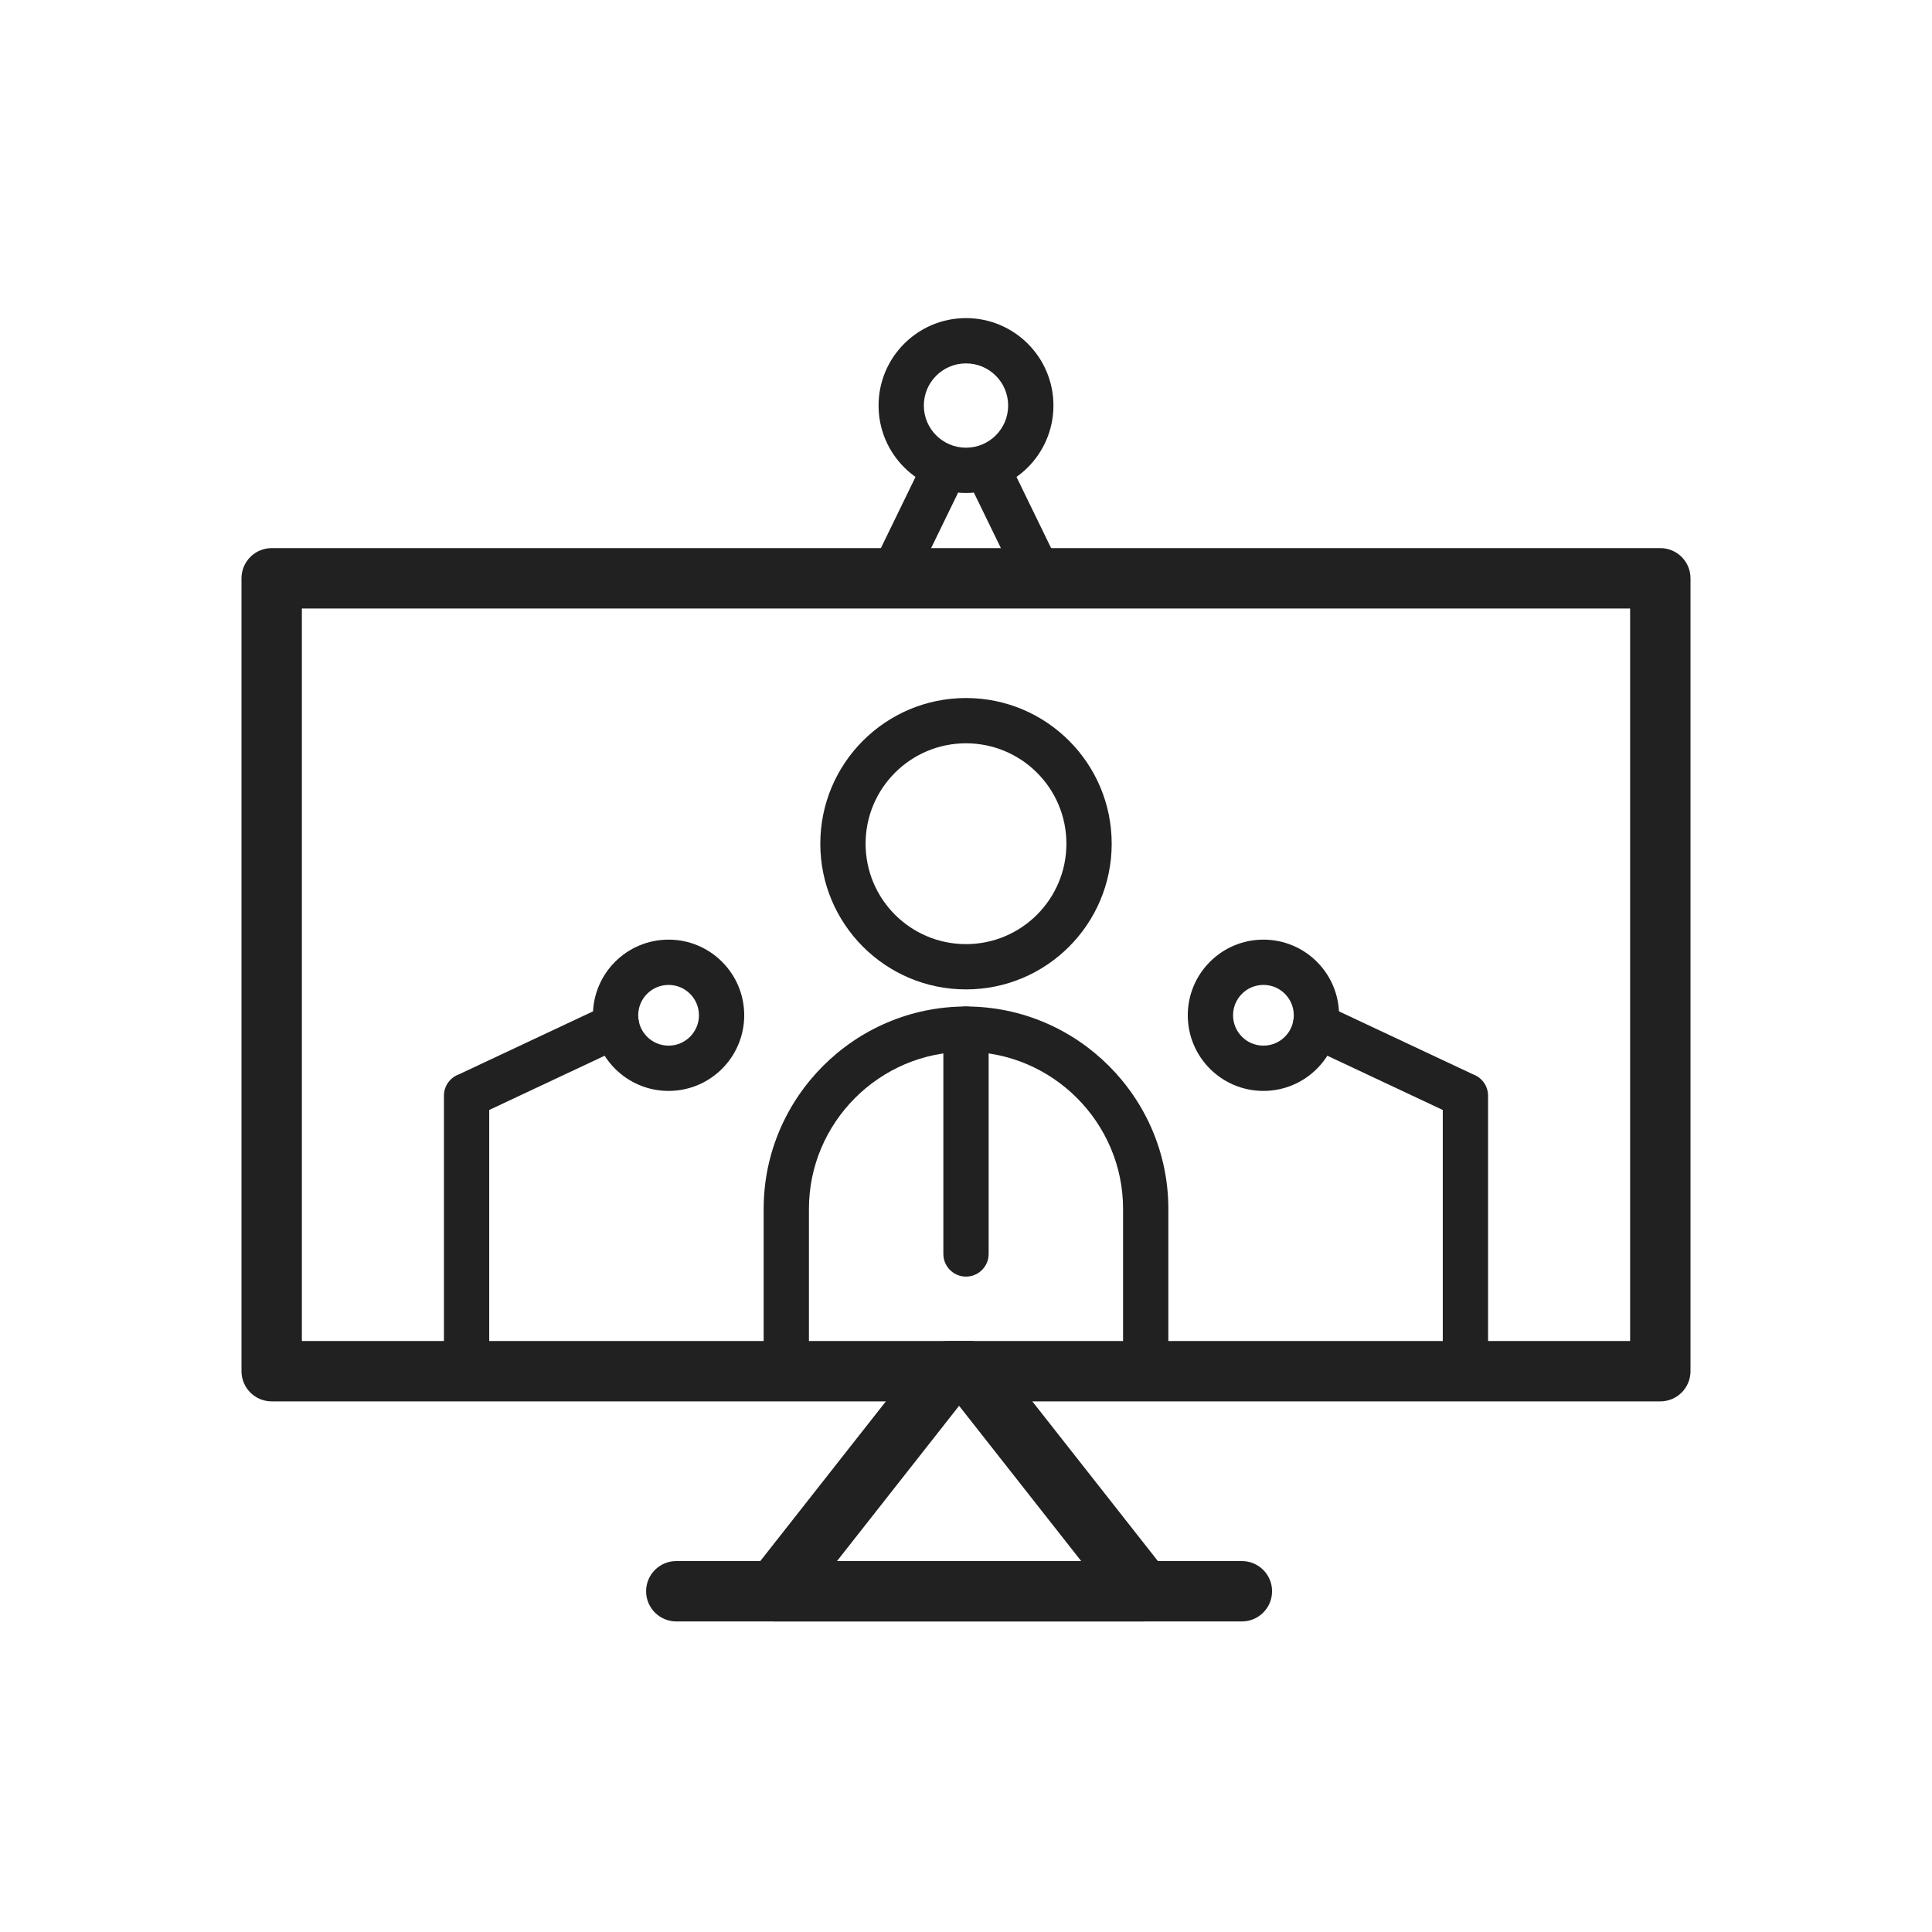 <?xml version="1.0" encoding="UTF-8"?>
<!DOCTYPE svg PUBLIC "-//W3C//DTD SVG 1.1//EN" "http://www.w3.org/Graphics/SVG/1.1/DTD/svg11.dtd">
<!-- Creator: CorelDRAW -->
<svg xmlns="http://www.w3.org/2000/svg" xml:space="preserve" width="2048px" height="2048px" style="shape-rendering:geometricPrecision; text-rendering:geometricPrecision; image-rendering:optimizeQuality; fill-rule:evenodd; clip-rule:evenodd"
viewBox="0 0 2048 2048"
 xmlns:xlink="http://www.w3.org/1999/xlink">
 <defs>
  <style type="text/css">
   <![CDATA[
    .fil1 {fill:none}
    .fil0 {fill:#212121;fill-rule:nonzero}
   ]]>
  </style>
 </defs>
 <g id="Layer_x0020_1">
  <path class="fil0" d="M1529.41 1453.52c0,13.254 10.746,24 24,24 13.254,0 24,-10.746 24,-24l0 -292.048c0,-10.377 -6.585,-19.214 -15.806,-22.564l-157.011 -73.767c-11.96,-5.591 -26.191,-0.429 -31.782,11.531 -5.591,11.96 -0.429,26.191 11.531,31.782l145.068 68.156 0 276.91z"/>
  <path class="fil0" d="M1339.28 996.05c22.14,0 42.187,8.976 56.698,23.487 14.51,14.51 23.486,34.557 23.486,56.697 0,22.141 -8.976,42.187 -23.487,56.697 -14.51,14.51 -34.557,23.486 -56.697,23.486 -22.137,0 -42.184,-8.976 -56.697,-23.486 -14.51,-14.51 -23.486,-34.557 -23.486,-56.697 0,-22.14 8.976,-42.187 23.486,-56.697 14.51,-14.511 34.557,-23.487 56.697,-23.487zm22.76 57.425c-5.823,-5.823 -13.871,-9.425 -22.76,-9.425 -8.889,0 -16.937,3.602 -22.759,9.425 -5.822,5.822 -9.424,13.87 -9.424,22.759 0,8.889 3.602,16.937 9.424,22.759 5.823,5.822 13.87,9.424 22.759,9.424 8.889,0 16.937,-3.602 22.759,-9.424 5.823,-5.822 9.425,-13.87 9.425,-22.759 0,-8.889 -3.602,-16.937 -9.424,-22.759z"/>
  <path class="fil0" d="M470.588 1453.52c0,13.254 10.746,24 24,24 13.254,0 24,-10.746 24,-24l0 -276.91 145.067 -68.156c11.96,-5.591 17.122,-19.823 11.531,-31.782 -5.591,-11.96 -19.823,-17.122 -31.782,-11.531l-157.01 73.767c-9.221,3.35 -15.806,12.187 -15.806,22.564l0 292.048z"/>
  <path class="fil0" d="M708.72 1044.05c-8.889,0 -16.937,3.602 -22.76,9.425 -5.822,5.822 -9.424,13.87 -9.424,22.759 0,8.889 3.602,16.937 9.425,22.759 5.822,5.822 13.87,9.424 22.759,9.424 8.889,0 16.936,-3.602 22.759,-9.424 5.822,-5.822 9.424,-13.87 9.424,-22.759 0,-8.889 -3.602,-16.937 -9.424,-22.759 -5.822,-5.823 -13.87,-9.425 -22.759,-9.425zm-56.698 -24.513c14.511,-14.511 34.558,-23.487 56.698,-23.487 22.14,0 42.187,8.976 56.697,23.487 14.51,14.51 23.486,34.557 23.486,56.697 0,22.14 -8.976,42.187 -23.486,56.697 -14.512,14.51 -34.559,23.486 -56.697,23.486 -22.14,0 -42.187,-8.976 -56.697,-23.486 -14.511,-14.51 -23.487,-34.556 -23.487,-56.697 0,-22.14 8.976,-42.187 23.486,-56.697z"/>
  <path class="fil0" d="M1214.5 1475.21l-380.993 0c-13.254,0 -24,-10.746 -24,-24l0 -169.779c0,-59.011 24.125,-112.643 62.989,-151.507 38.865,-38.864 92.497,-62.989 151.508,-62.989 59.011,0 112.642,24.125 151.506,62.989 38.864,38.864 62.989,92.496 62.989,151.507l0 169.779c0,13.254 -10.746,24 -24,24zm-356.993 -48l332.993 0 0 -145.779c0,-45.761 -18.739,-87.382 -48.927,-117.569 -30.188,-30.188 -71.808,-48.927 -117.568,-48.927 -45.761,0 -87.382,18.739 -117.571,48.927 -30.188,30.188 -48.927,71.809 -48.927,117.569l0 145.779z"/>
  <path class="fil0" d="M1024 1048.81c-42.644,0 -81.255,-17.288 -109.202,-45.236 -27.95,-27.95 -45.236,-66.559 -45.236,-109.204 0,-42.645 17.288,-81.255 45.236,-109.202 27.947,-27.948 66.558,-45.236 109.202,-45.236 42.645,0 81.255,17.288 109.202,45.236 27.948,27.947 45.236,66.558 45.236,109.202 0,42.645 -17.287,81.254 -45.236,109.204 -27.947,27.948 -66.559,45.236 -109.202,45.236zm-75.265 -79.174c19.259,19.26 45.872,31.174 75.265,31.174 29.393,0 56.006,-11.914 75.265,-31.174 19.26,-19.26 31.174,-45.872 31.174,-75.266 0,-29.394 -11.914,-56.006 -31.174,-75.265 -19.259,-19.26 -45.87,-31.174 -75.265,-31.174 -29.394,0 -56.006,11.914 -75.265,31.174 -19.26,19.259 -31.174,45.87 -31.174,75.265 0,29.394 11.914,56.006 31.174,75.266z"/>
  <path class="fil0" d="M1048 1090.93c0,-13.254 -10.746,-24 -24,-24 -13.254,0 -24,10.746 -24,24l0 238.322c0,13.254 10.746,24 24,24 13.254,0 24,-10.746 24,-24l0 -238.322z"/>
  <path class="fil0" d="M1054.63 1435.07l182.405 231.966 0.033 -0.026c10.924,13.892 8.517,34.011 -5.375,44.935 -5.888,4.63 -12.894,6.865 -19.845,6.846l-390.407 0c-17.673,0 -32.001,-14.328 -32.001,-32.001 0,-8.049 2.972,-15.403 7.879,-21.027l182.426 -231.993 25.126 19.75 -25.155 -19.78c6.337,-8.059 15.767,-12.253 25.282,-12.221l23.485 0c10.801,0 20.353,5.354 26.147,13.551zm91.463 219.719l-129.417 -164.58 -129.416 164.58 258.833 0z"/>
  <path class="fil0" d="M287.999 581.019l736.001 0 736.001 0c17.673,0 32.001,14.328 32.001,32.001l0 840.501c0,17.673 -14.328,32.001 -32.001,32.001l-736.001 0 -736.001 0c-17.673,0 -32.001,-14.328 -32.001,-32.001l0 -840.501c0,-17.673 14.328,-32.001 32.001,-32.001zm736.001 64.002l-704 0 0 776.5 704 0 704 0 0 -776.5 -704 0z"/>
  <path class="fil0" d="M716.903 1654.79c-17.673,0 -32.001,14.328 -32.001,32.001 0,17.673 14.328,32.001 32.001,32.001l599.546 0c17.673,0 32.001,-14.328 32.001,-32.001 0,-17.673 -14.328,-32.001 -32.001,-32.001l-599.546 0z"/>
  <path class="fil0" d="M1024 337.207c25.593,0 48.764,10.376 65.536,27.149 16.773,16.773 27.149,39.945 27.149,65.537 0,25.591 -10.376,48.764 -27.149,65.536 -16.772,16.773 -39.943,27.149 -65.536,27.149 -25.592,0 -48.764,-10.376 -65.537,-27.149 -16.773,-16.772 -27.149,-39.944 -27.149,-65.536 0,-25.592 10.376,-48.765 27.149,-65.537 16.772,-16.773 39.945,-27.149 65.537,-27.149zm31.598 61.087c-8.083,-8.085 -19.257,-13.087 -31.598,-13.087 -12.341,0 -23.516,5.002 -31.599,13.087 -8.085,8.083 -13.087,19.258 -13.087,31.599 0,12.341 5.002,23.515 13.087,31.598 8.085,8.085 19.258,13.087 31.599,13.087 12.341,0 23.515,-5.002 31.598,-13.087 8.085,-8.083 13.087,-19.257 13.087,-31.598 0,-12.341 -5.002,-23.515 -13.087,-31.599z"/>
  <path class="fil0" d="M1014.9 523.728c5.747,-11.908 0.752,-26.222 -11.155,-31.969 -11.908,-5.747 -26.222,-0.752 -31.969,11.155l-48.502 99.698c-5.747,11.908 -0.752,26.222 11.155,31.969 11.908,5.747 26.222,0.752 31.969,-11.155l48.502 -99.698z"/>
  <path class="fil0" d="M1076.23 502.915c-5.747,-11.908 -20.061,-16.903 -31.969,-11.155 -11.908,5.747 -16.903,20.061 -11.155,31.969l48.502 99.698c5.747,11.908 20.061,16.903 31.969,11.155 11.908,-5.747 16.903,-20.061 11.155,-31.969l-48.502 -99.698z"/>
 </g>
 <rect class="fil1" width="2048" height="2048"/>
</svg>

